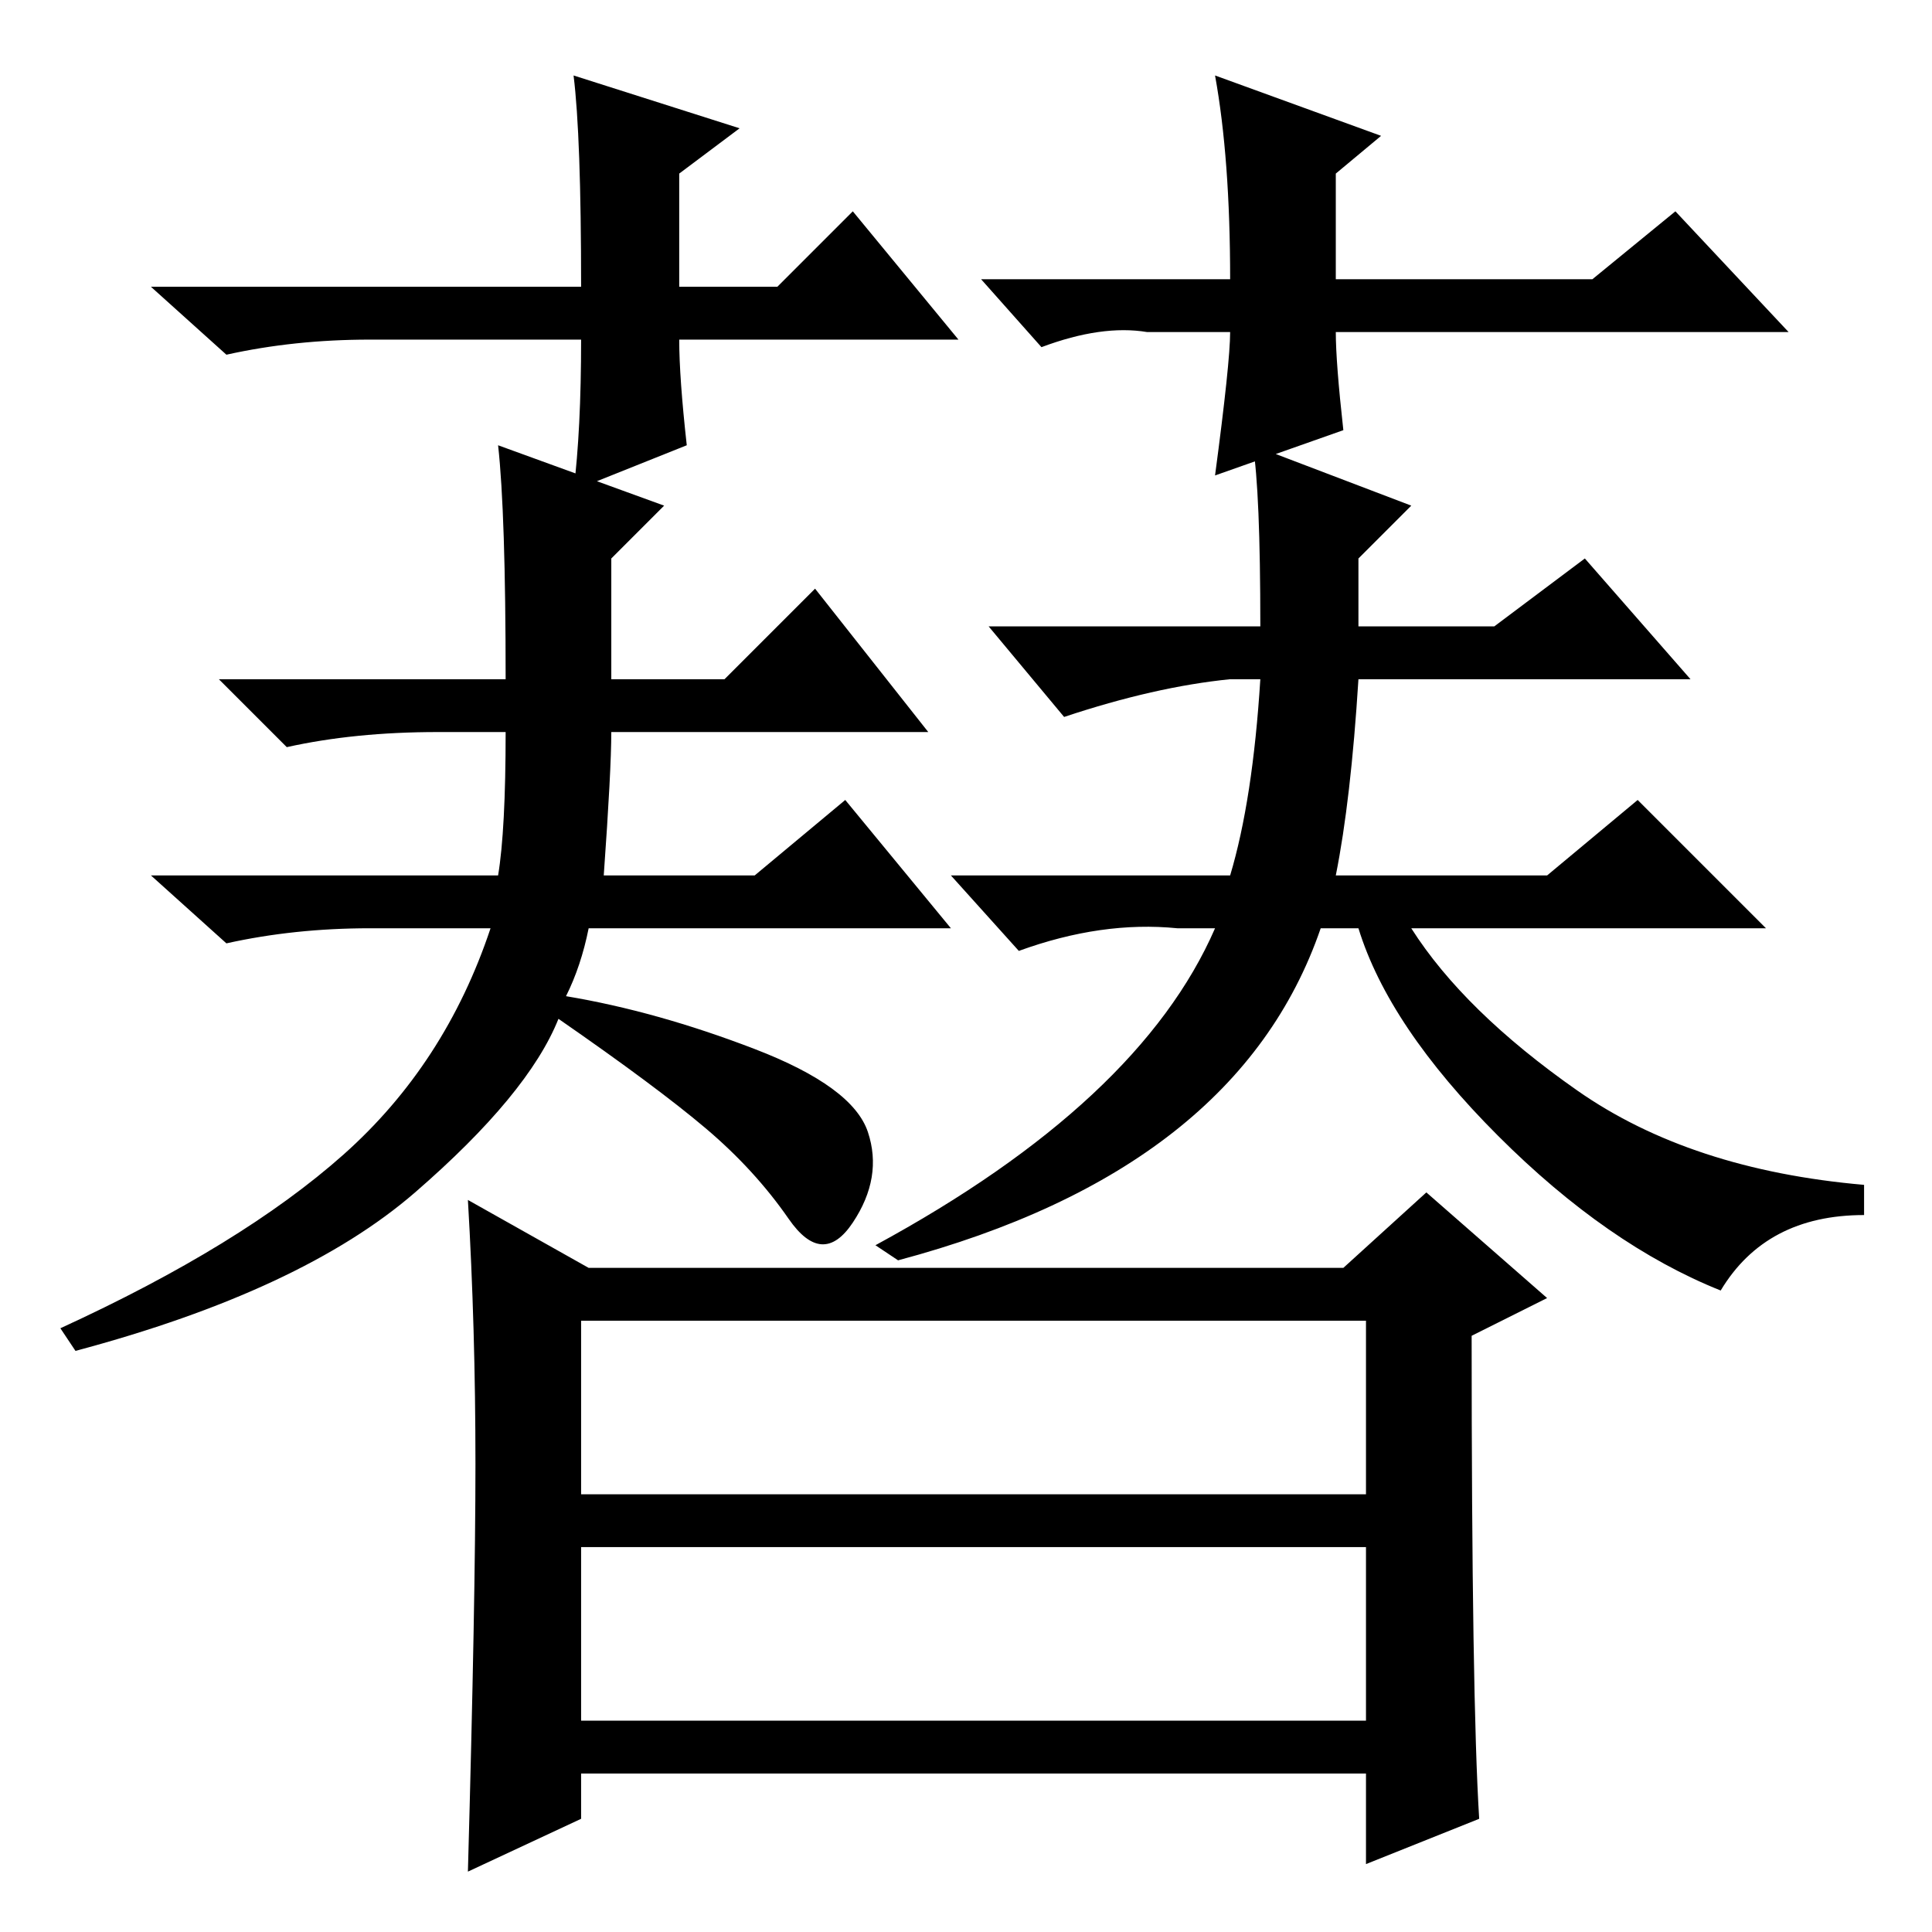 <?xml version="1.0" standalone="no"?>
<!DOCTYPE svg PUBLIC "-//W3C//DTD SVG 1.1//EN" "http://www.w3.org/Graphics/SVG/1.1/DTD/svg11.dtd" >
<svg xmlns="http://www.w3.org/2000/svg" xmlns:xlink="http://www.w3.org/1999/xlink" version="1.1" viewBox="0 -36 256 256">
  <g transform="matrix(1 0 0 -1 0 220)">
   <path fill="currentColor"
d="M127 211h-37q0 -5 1 -14l-15 -6q1 8 1 20h-28q-10 0 -19 -2l-10 9h57q0 20 -1 28l22 -7l-8 -6v-15h13l10 10zM130 219h33q0 16 -2 27l22 -8l-6 -5v-14h34l11 9l15 -16h-60q0 -4 1 -13l-17 -6q2 15 2 19h-11q-6 1 -14 -2zM77 58h104v23h-104v-23zM77 28h104v23h-104v-23z
M63 62q0 18 -1 35l16 -9h100l11 10l16 -14l-10 -5q0 -48 1 -64l-15 -6v12h-104v-6l-15 -7q1 36 1 54zM100 117q13 -5 15 -11t-2 -12t-8.5 0.5t-11 12t-19.5 14.5q-4 -10 -19 -23t-45 -21l-2 3q24 11 37.5 23t19.5 30h-16q-10 0 -19 -2l-10 9h46q1 6 1 19h-9q-11 0 -20 -2
l-9 9h38q0 22 -1 31l22 -8l-7 -7v-16h15l12 12l15 -19h-42q0 -5 -1 -19h20l12 10l14 -17h-48q-1 -5 -3 -9q12 -2 25 -7zM166 197l21 -8l-7 -7v-9h18l12 9l14 -16h-44q-1 -16 -3 -26h28l12 10l17 -17h-47q7 -11 22 -21.5t38 -12.5v-4q-13 0 -19 -10q-15 6 -29.5 20.5
t-18.5 27.5h-5q-11 -32 -56 -44l-3 2q35 19 45 42h-5q-10 1 -21 -3l-9 10h37q3 10 4 26h-4q-10 -1 -22 -5l-10 12h36q0 18 -1 24z" />
  </g>

</svg>
